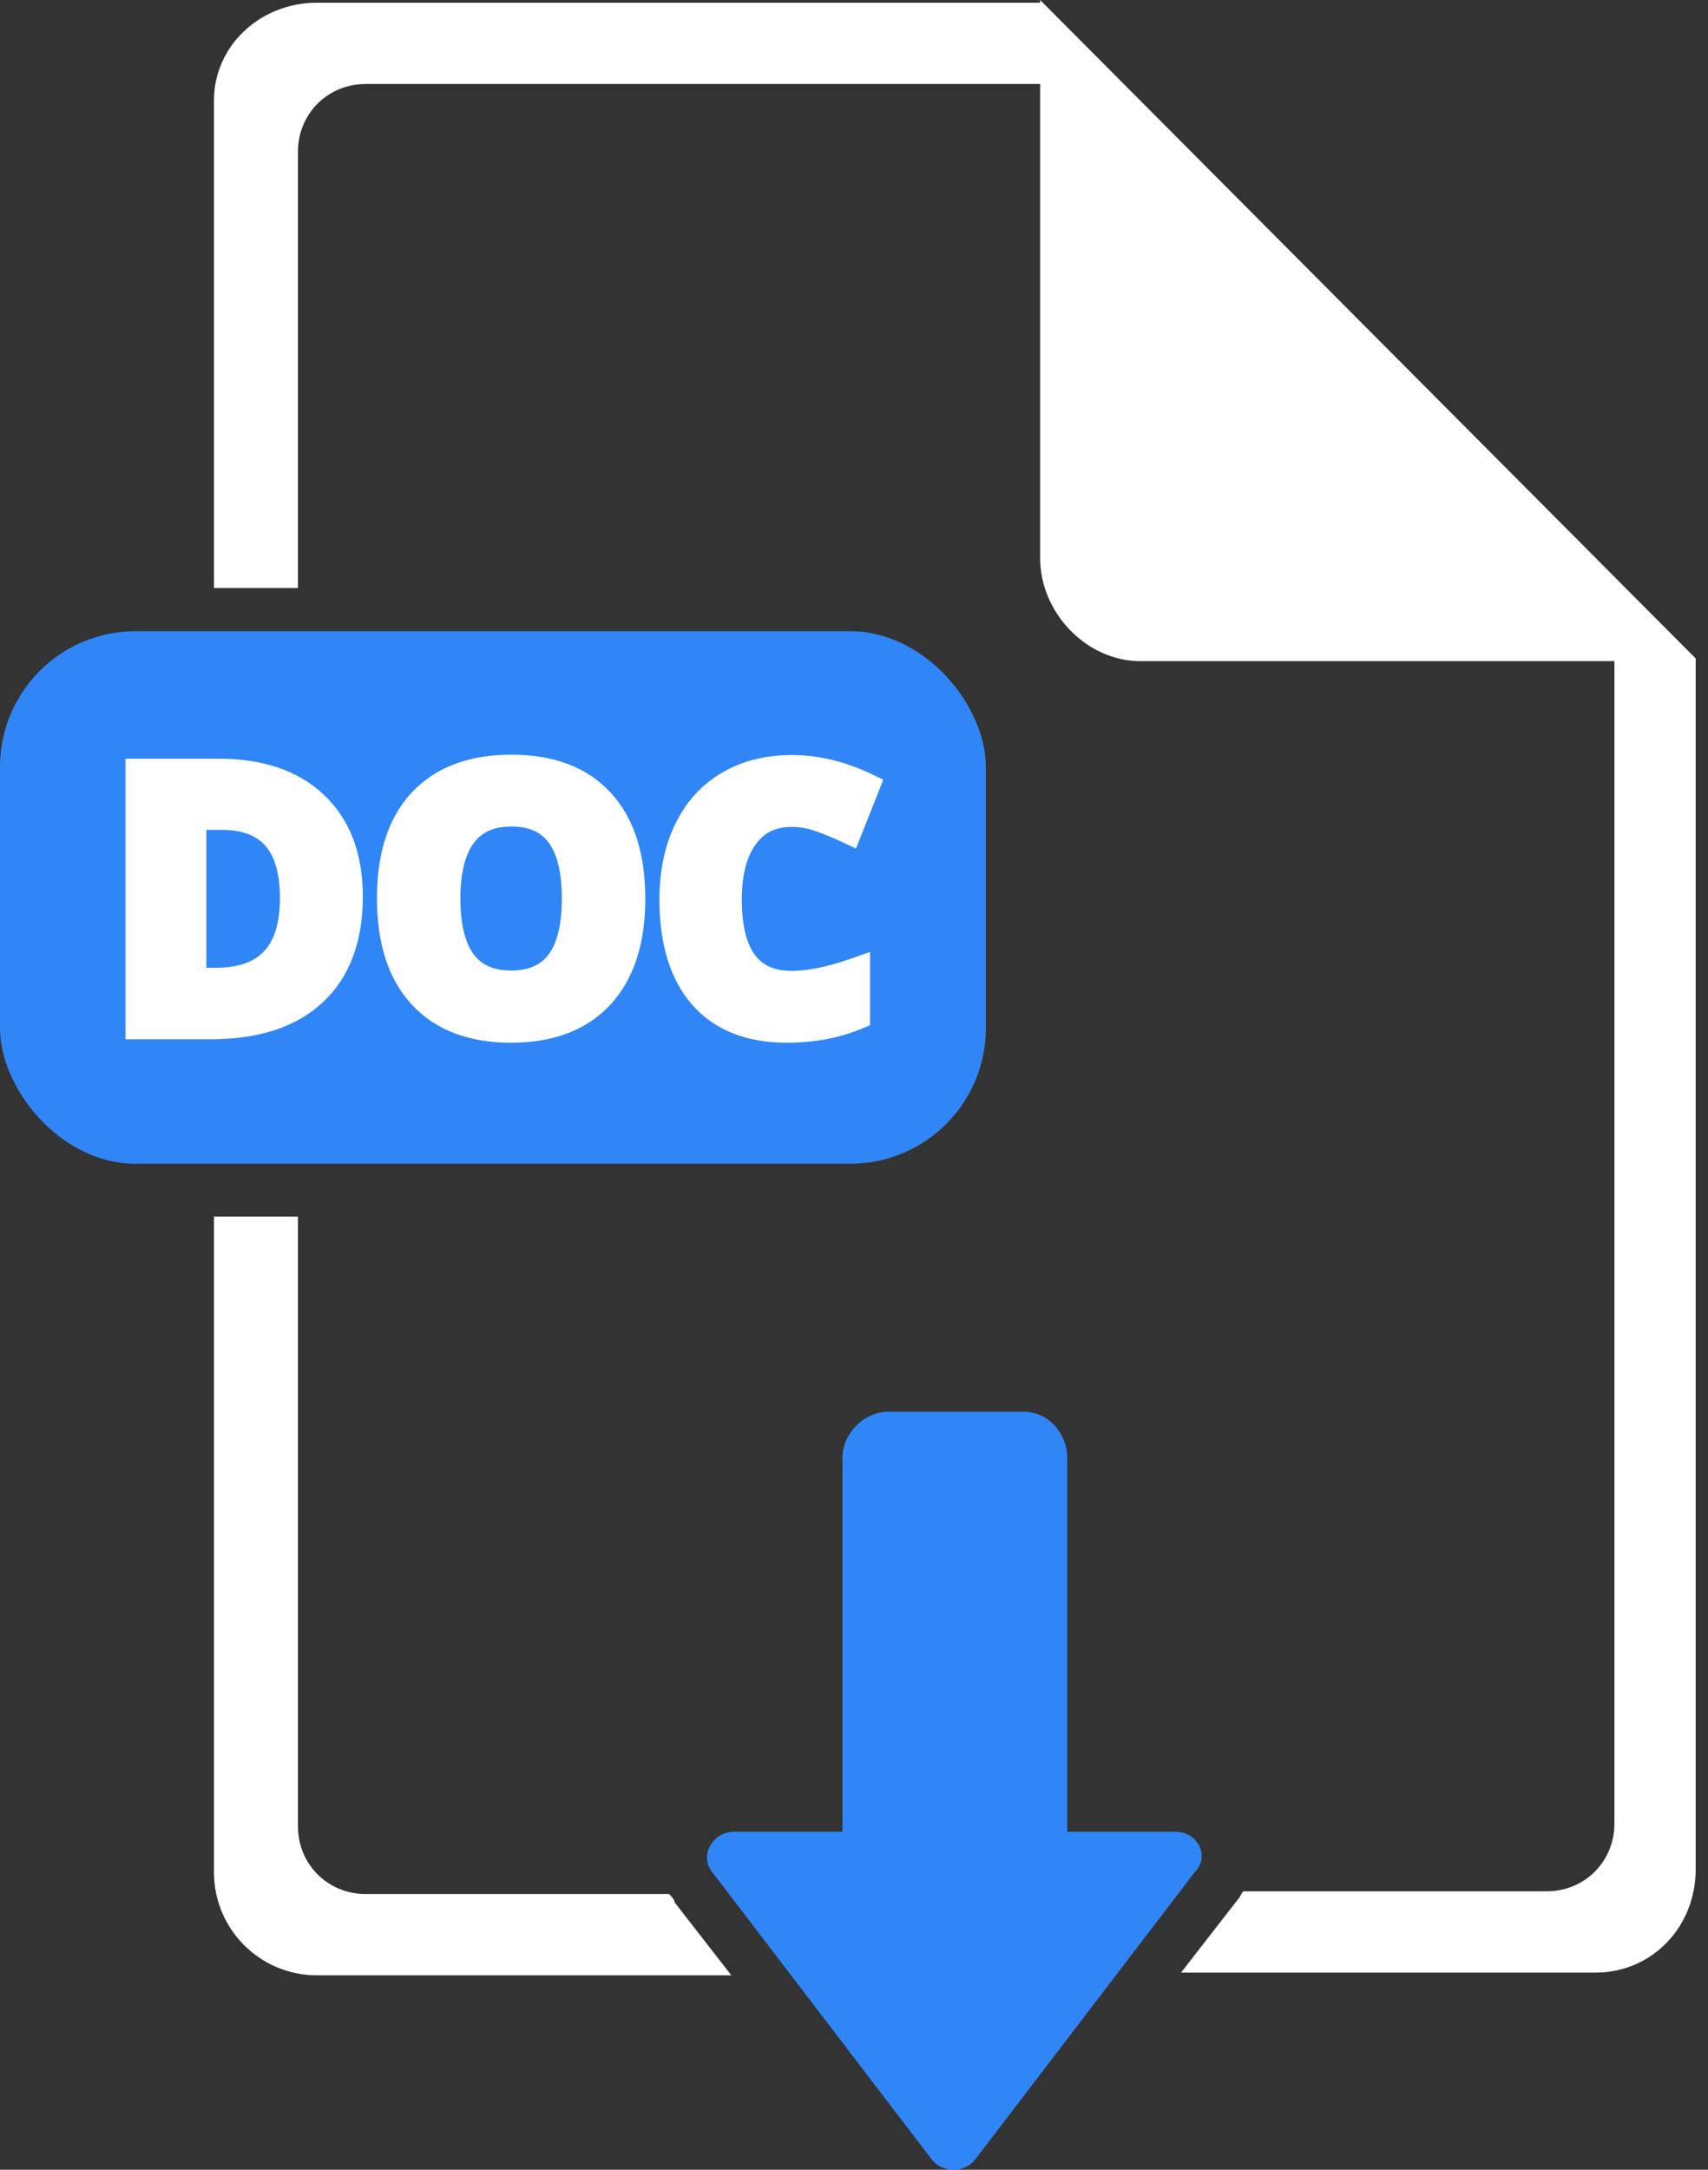 <svg width="63" height="80" viewBox="0 0 63 80" fill="none" xmlns="http://www.w3.org/2000/svg">
<rect x="0" y="0" width="63" height="80" fill="#333333" stroke="none"/>
<g clip-path="url(#clip0)">
<path d="M38.366 0V0.1H11.689C9.591 0.1 7.893 1.698 7.893 3.697V21.68H10.99V5.595C10.99 4.196 12.089 3.097 13.488 3.097H38.366V20.581C38.366 22.579 40.065 24.377 42.063 24.377H59.548V67.237C59.548 68.636 58.449 69.735 57.05 69.735H45.859C45.76 69.835 45.76 69.935 45.66 70.034L43.562 72.732H58.848C60.946 72.732 62.545 71.034 62.545 68.936V24.277L38.366 0Z" fill="white"/>
<path d="M24.678 69.835H13.488C12.089 69.835 10.99 68.736 10.99 67.337V44.858H7.893V69.035C7.893 71.134 9.591 72.832 11.689 72.832H26.976L24.878 70.135C24.878 70.035 24.778 69.935 24.678 69.835Z" fill="white"/>
<path d="M43.362 67.537H39.366V53.75C39.366 52.85 38.666 52.051 37.767 52.051H32.771C31.872 52.051 31.073 52.85 31.073 53.75V67.537H27.076C26.277 67.537 25.777 68.436 26.277 69.035L34.37 79.625C34.77 80.125 35.569 80.125 35.969 79.625L44.062 69.035C44.661 68.436 44.161 67.537 43.362 67.537Z" fill="#3086F6"/>
<rect y="23.273" width="36.364" height="19.636" rx="5" fill="#3086F6"/>
<path d="M4.879 37.818V38.068H5.129H7.776C9.468 38.068 10.801 37.649 11.736 36.774C12.678 35.896 13.133 34.643 13.133 33.056C13.133 31.561 12.694 30.364 11.79 29.5C10.887 28.638 9.633 28.223 8.063 28.223H5.129H4.879V28.473V37.818ZM15.372 29.389L15.372 29.389C14.547 30.269 14.154 31.526 14.154 33.12C14.154 34.715 14.547 35.977 15.371 36.869C16.197 37.764 17.371 38.196 18.853 38.196C20.335 38.196 21.509 37.764 22.335 36.869C23.158 35.977 23.552 34.719 23.552 33.133C23.552 31.543 23.161 30.285 22.342 29.397C21.524 28.505 20.351 28.076 18.866 28.076C17.381 28.076 16.203 28.503 15.372 29.389ZM17.282 30.925L17.282 30.924C17.627 30.466 18.14 30.225 18.866 30.225C19.591 30.225 20.098 30.464 20.434 30.914C20.781 31.378 20.974 32.104 20.974 33.133C20.974 34.159 20.78 34.883 20.432 35.346C20.094 35.795 19.583 36.034 18.853 36.034C18.126 36.034 17.616 35.794 17.276 35.342C16.926 34.875 16.732 34.152 16.732 33.133C16.732 32.114 16.928 31.392 17.282 30.925ZM27.677 30.979L27.678 30.979C28.036 30.486 28.536 30.238 29.208 30.238C29.518 30.238 29.838 30.294 30.168 30.409C30.512 30.53 30.856 30.671 31.197 30.834L31.439 30.948L31.537 30.7L32.176 29.089L32.262 28.872L32.052 28.772C31.106 28.319 30.157 28.089 29.208 28.089C28.28 28.089 27.457 28.293 26.748 28.711C26.043 29.126 25.503 29.724 25.129 30.499C24.756 31.268 24.573 32.156 24.573 33.158C24.573 34.737 24.942 35.989 25.715 36.877L25.715 36.877C26.494 37.767 27.61 38.196 29.023 38.196C29.997 38.196 30.887 38.031 31.689 37.697L31.842 37.633V37.467V35.805V35.452L31.509 35.569C30.591 35.892 29.826 36.047 29.208 36.047C28.487 36.047 27.983 35.81 27.649 35.365C27.305 34.907 27.112 34.189 27.112 33.171C27.112 32.2 27.311 31.48 27.677 30.979ZM8.165 30.347C9.005 30.347 9.591 30.583 9.972 31.015C10.359 31.453 10.575 32.135 10.575 33.107C10.575 34.098 10.344 34.794 9.926 35.243C9.511 35.688 8.872 35.932 7.961 35.932H7.361V30.347H8.165Z" fill="white" stroke="white" stroke-width="0.5"/>
</g>
<defs>
<clipPath id="clip0">
<rect width="62.545" height="80" fill="white"/>
</clipPath>
</defs>
</svg>

